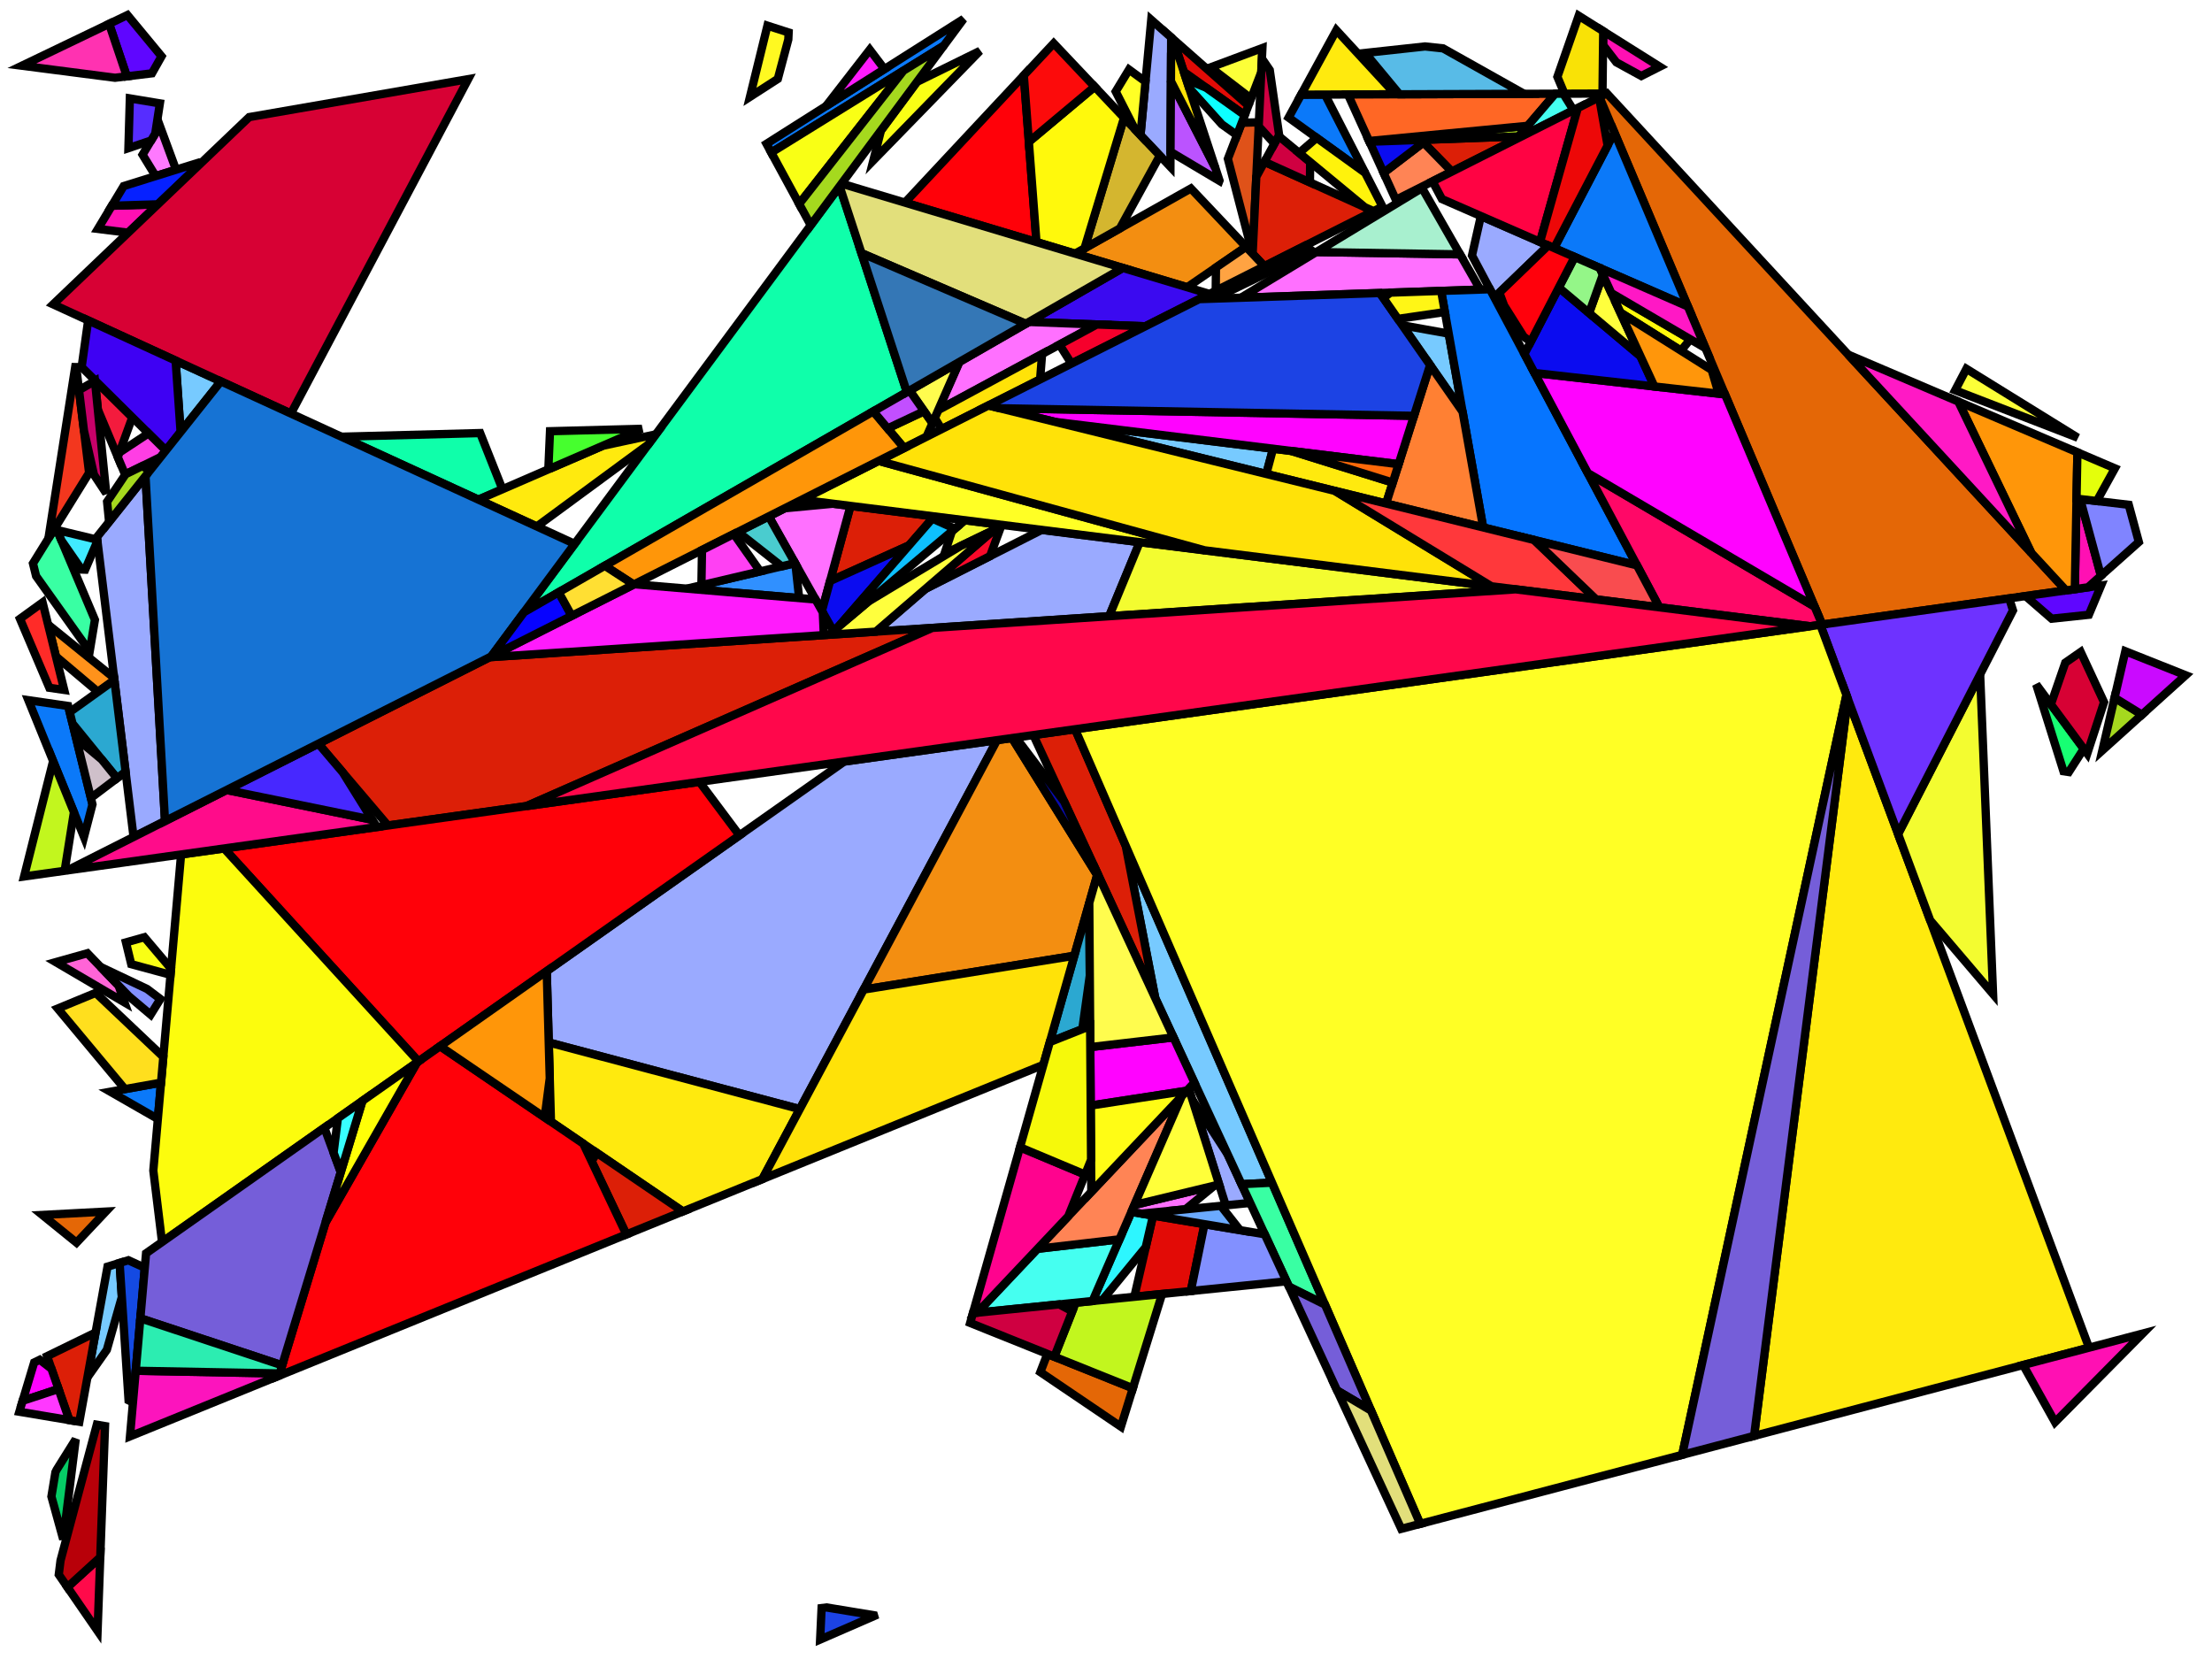 <?xml version="1.0" encoding="iso-8859-1" standalone="no"?>
<!DOCTYPE svg PUBLIC "-//W3C//DTD SVG 1.0//EN" "http://www.w3.org/TR/2001/REC-SVG-20010904/DTD/svg10.dtd">
<svg xmlns="http://www.w3.org/2000/svg" width="800" height="600">
<path style="fill:rgb(0, 0, 0);fill-opacity:0.0;fill-rule:evenodd;stroke:rgb(0, 0, 0);stroke-width:0.0;" d="M 0, 600 L 800, 600 L 800, 0 L 0, 0 z "/>
<path style="fill:rgb(228, 103, 6);fill-opacity:1.0;fill-rule:evenodd;stroke:rgb(0, 0, 0);stroke-width:3.0;" d="M 27.675, 449.425 L 15.296, 439.398 L 38.261, 438.19 z "/>
<path style="fill:rgb(228, 103, 6);fill-opacity:1.0;fill-rule:evenodd;stroke:rgb(0, 0, 0);stroke-width:3.0;" d="M 409.711, 502.078 L 405.4, 515.981 L 376.25, 496.241 L 378.791, 489.667 z "/>
<path style="fill:rgb(228, 103, 6);fill-opacity:1.0;fill-rule:evenodd;stroke:rgb(0, 0, 0);stroke-width:3.0;" d="M 747.194, 213.524 L 659.023, 225.877 L 578.464, 35.117 L 581.137, 33.767 z "/>
<path style="fill:rgb(255, 10, 74);fill-opacity:1.0;fill-rule:evenodd;stroke:rgb(0, 0, 0);stroke-width:3.0;" d="M 35.294, 589.846 L 24.389, 574.018 L 36.262, 563.201 z "/>
<path style="fill:rgb(223, 82, 25);fill-opacity:1.0;fill-rule:evenodd;stroke:rgb(0, 0, 0);stroke-width:3.0;" d="M 453.034, 91.791 L 452.991, 91.746 L 444.08, 57.438 L 449.104, 44.398 L 455.294, 44.222 z "/>
<path style="fill:rgb(154, 170, 255);fill-opacity:1.0;fill-rule:evenodd;stroke:rgb(0, 0, 0);stroke-width:3.0;" d="M 412.192, 196.087 L 401.139, 222.862 L 316.756, 228.444 L 334.73, 212.95 L 376.751, 191.642 z "/>
<path style="fill:rgb(154, 170, 255);fill-opacity:1.0;fill-rule:evenodd;stroke:rgb(0, 0, 0);stroke-width:3.0;" d="M 444.017, 417.505 L 452.148, 435.05 L 443.303, 435.924 L 431.252, 397.757 z "/>
<path style="fill:rgb(154, 170, 255);fill-opacity:1.0;fill-rule:evenodd;stroke:rgb(0, 0, 0);stroke-width:3.0;" d="M 289.25, 401.131 L 198.458, 377.024 L 197.731, 351.213 L 305.33, 275.429 L 360.591, 267.687 z "/>
<path style="fill:rgb(154, 170, 255);fill-opacity:1.0;fill-rule:evenodd;stroke:rgb(0, 0, 0);stroke-width:3.0;" d="M 559.934, 88.781 L 540.453, 107.595 L 532.368, 92.41 L 535.577, 78.139 z "/>
<path style="fill:rgb(154, 170, 255);fill-opacity:1.0;fill-rule:evenodd;stroke:rgb(0, 0, 0);stroke-width:3.0;" d="M 59.68, 296.957 L 48.302, 302.7 L 35.065, 194.253 L 52.62, 172.178 z "/>
<path style="fill:rgb(154, 170, 255);fill-opacity:1.0;fill-rule:evenodd;stroke:rgb(0, 0, 0);stroke-width:3.0;" d="M 423.568, 13.529 L 423.3, 60.339 L 412.477, 48.89 L 416.362, 7.171 z "/>
<path style="fill:rgb(255, 121, 255);fill-opacity:1.0;fill-rule:evenodd;stroke:rgb(0, 0, 0);stroke-width:3.0;" d="M 63.661, 61.385 L 56.295, 63.686 L 51.559, 55.95 L 57.825, 45.54 z "/>
<path style="fill:rgb(11, 121, 249);fill-opacity:1.0;fill-rule:evenodd;stroke:rgb(0, 0, 0);stroke-width:3.0;" d="M 610.447, 110.852 L 562.063, 89.712 L 583.876, 47.931 z "/>
<path style="fill:rgb(11, 121, 249);fill-opacity:1.0;fill-rule:evenodd;stroke:rgb(0, 0, 0);stroke-width:3.0;" d="M 57.09, 404.69 L 39.907, 394.836 L 58.244, 391.556 z "/>
<path style="fill:rgb(11, 121, 249);fill-opacity:1.0;fill-rule:evenodd;stroke:rgb(0, 0, 0);stroke-width:3.0;" d="M 24.654, 255.325 L 33.44, 290.906 L 30.376, 302.705 L 10.257, 253.235 z "/>
<path style="fill:rgb(11, 121, 249);fill-opacity:1.0;fill-rule:evenodd;stroke:rgb(0, 0, 0);stroke-width:3.0;" d="M 493.734, 62.518 L 466.043, 42.528 L 470.574, 34.233 L 479.203, 34.201 z "/>
<path style="fill:rgb(11, 121, 249);fill-opacity:1.0;fill-rule:evenodd;stroke:rgb(0, 0, 0);stroke-width:3.0;" d="M 341.314, 16.541 L 278.937, 55.173 L 277.217, 52.008 L 348.5, 6.843 z "/>
<path style="fill:rgb(119, 202, 255);fill-opacity:1.0;fill-rule:evenodd;stroke:rgb(0, 0, 0);stroke-width:3.0;" d="M 44.063, 469.081 L 38.641, 488.18 L 31.616, 498.144 L 38.889, 458.099 L 43.259, 456.758 z "/>
<path style="fill:rgb(119, 202, 255);fill-opacity:1.0;fill-rule:evenodd;stroke:rgb(0, 0, 0);stroke-width:3.0;" d="M 523.946, 120.661 L 528.964, 148.907 L 507.194, 117.651 z "/>
<path style="fill:rgb(119, 202, 255);fill-opacity:1.0;fill-rule:evenodd;stroke:rgb(0, 0, 0);stroke-width:3.0;" d="M 460.045, 427.732 L 449.009, 428.276 L 417.817, 360.975 L 407.128, 305.877 z "/>
<path style="fill:rgb(119, 202, 255);fill-opacity:1.0;fill-rule:evenodd;stroke:rgb(0, 0, 0);stroke-width:3.0;" d="M 460.419, 162.288 L 457.972, 171.42 L 381.504, 152.566 z "/>
<path style="fill:rgb(119, 202, 255);fill-opacity:1.0;fill-rule:evenodd;stroke:rgb(0, 0, 0);stroke-width:3.0;" d="M 79.861, 137.922 L 65.314, 156.215 L 63.517, 130.416 z "/>
<path style="fill:rgb(95, 6, 255);fill-opacity:1.0;fill-rule:evenodd;stroke:rgb(0, 0, 0);stroke-width:3.0;" d="M 58.426, 20.364 L 54.955, 26.517 L 45.861, 27.61 L 39.467, 8.621 L 46.09, 5.441 z "/>
<path style="fill:rgb(95, 6, 255);fill-opacity:1.0;fill-rule:evenodd;stroke:rgb(0, 0, 0);stroke-width:3.0;" d="M 755.463, 222.338 L 742.011, 223.759 L 732.566, 215.573 L 759.894, 211.745 z "/>
<path style="fill:rgb(255, 146, 27);fill-opacity:1.0;fill-rule:evenodd;stroke:rgb(0, 0, 0);stroke-width:3.0;" d="M 41.285, 245.212 L 41.375, 245.954 L 35.423, 250.222 L 20.225, 237.391 L 17.383, 225.881 z "/>
<path style="fill:rgb(15, 255, 170);fill-opacity:1.0;fill-rule:evenodd;stroke:rgb(0, 0, 0);stroke-width:3.0;" d="M 327.983, 141.81 L 189.521, 221.414 L 303.655, 67.369 z "/>
<path style="fill:rgb(15, 255, 170);fill-opacity:1.0;fill-rule:evenodd;stroke:rgb(0, 0, 0);stroke-width:3.0;" d="M 181.719, 176.937 L 173.021, 180.706 L 123.453, 157.942 L 173.655, 156.622 z "/>
<path style="fill:rgb(226, 11, 6);fill-opacity:1.0;fill-rule:evenodd;stroke:rgb(0, 0, 0);stroke-width:3.0;" d="M 435.622, 442.744 L 430.68, 466.918 L 410.244, 468.991 L 417.017, 439.617 z "/>
<path style="fill:rgb(226, 11, 6);fill-opacity:1.0;fill-rule:evenodd;stroke:rgb(0, 0, 0);stroke-width:3.0;" d="M 451.501, 38.176 L 450.159, 41.66 L 428.132, 25.963 L 424.243, 14.125 z "/>
<path style="fill:rgb(23, 255, 115);fill-opacity:1.0;fill-rule:evenodd;stroke:rgb(0, 0, 0);stroke-width:3.0;" d="M 753.613, 270.818 L 748.213, 279.217 L 746.286, 278.931 L 736.433, 247.549 z "/>
<path style="fill:rgb(255, 234, 14);fill-opacity:1.0;fill-rule:evenodd;stroke:rgb(0, 0, 0);stroke-width:3.0;" d="M 504.68, 34.108 L 470.574, 34.233 L 483.307, 10.922 z "/>
<path style="fill:rgb(255, 234, 14);fill-opacity:1.0;fill-rule:evenodd;stroke:rgb(0, 0, 0);stroke-width:3.0;" d="M 289.25, 401.131 L 275.719, 426.44 L 246.969, 438.136 L 199.264, 405.665 L 198.458, 377.024 z "/>
<path style="fill:rgb(255, 234, 14);fill-opacity:1.0;fill-rule:evenodd;stroke:rgb(0, 0, 0);stroke-width:3.0;" d="M 337.241, 153.022 L 335.069, 157.963 L 326.979, 162.046 L 321.026, 154.937 L 334.222, 148.721 z "/>
<path style="fill:rgb(255, 234, 14);fill-opacity:1.0;fill-rule:evenodd;stroke:rgb(0, 0, 0);stroke-width:3.0;" d="M 467.031, 163.103 L 503.716, 174.528 L 501.309, 182.106 L 457.972, 171.42 L 460.419, 162.288 z "/>
<path style="fill:rgb(255, 234, 14);fill-opacity:1.0;fill-rule:evenodd;stroke:rgb(0, 0, 0);stroke-width:3.0;" d="M 755.525, 487.403 L 634.384, 519.315 L 668.267, 252.658 z "/>
<path style="fill:rgb(255, 234, 14);fill-opacity:1.0;fill-rule:evenodd;stroke:rgb(0, 0, 0);stroke-width:3.0;" d="M 234.461, 160.76 L 194.144, 190.407 L 173.021, 180.706 L 217.971, 161.225 L 237.18, 157.09 z "/>
<path style="fill:rgb(57, 255, 163);fill-opacity:1.0;fill-rule:evenodd;stroke:rgb(0, 0, 0);stroke-width:3.0;" d="M 479.196, 471.833 L 466.194, 465.355 L 449.009, 428.276 L 460.045, 427.732 z "/>
<path style="fill:rgb(57, 255, 163);fill-opacity:1.0;fill-rule:evenodd;stroke:rgb(0, 0, 0);stroke-width:3.0;" d="M 34.328, 224.175 L 32.44, 235.569 L 13.05, 208.337 L 11.921, 203.766 L 20.134, 190.518 z "/>
<path style="fill:rgb(255, 50, 177);fill-opacity:1.0;fill-rule:evenodd;stroke:rgb(0, 0, 0);stroke-width:3.0;" d="M 45.861, 27.61 L 41.602, 28.121 L 7.917, 23.768 L 39.467, 8.621 z "/>
<path style="fill:rgb(243, 142, 17);fill-opacity:1.0;fill-rule:evenodd;stroke:rgb(0, 0, 0);stroke-width:3.0;" d="M 396.81, 316.475 L 388.531, 345.664 L 312.369, 357.887 L 360.591, 267.687 L 366.027, 266.926 z "/>
<path style="fill:rgb(243, 142, 17);fill-opacity:1.0;fill-rule:evenodd;stroke:rgb(0, 0, 0);stroke-width:3.0;" d="M 450.657, 89.277 L 429.363, 103.889 L 388.819, 91.732 L 430.696, 68.162 z "/>
<path style="fill:rgb(45, 246, 255);fill-opacity:1.0;fill-rule:evenodd;stroke:rgb(0, 0, 0);stroke-width:3.0;" d="M 417.017, 439.617 L 414.384, 451.034 L 398.707, 470.161 L 395.143, 470.523 L 409.174, 438.299 z "/>
<path style="fill:rgb(220, 31, 7);fill-opacity:1.0;fill-rule:evenodd;stroke:rgb(0, 0, 0);stroke-width:3.0;" d="M 496.753, 76.358 L 457.279, 96.281 L 453.034, 91.791 L 454.358, 63.92 L 457.305, 58.525 z "/>
<path style="fill:rgb(220, 31, 7);fill-opacity:1.0;fill-rule:evenodd;stroke:rgb(0, 0, 0);stroke-width:3.0;" d="M 407.128, 305.877 L 417.817, 360.975 L 373.728, 265.847 L 388.826, 263.732 z "/>
<path style="fill:rgb(220, 31, 7);fill-opacity:1.0;fill-rule:evenodd;stroke:rgb(0, 0, 0);stroke-width:3.0;" d="M 337.859, 186.765 L 328.755, 197.247 L 300.201, 210.134 L 307.595, 182.97 z "/>
<path style="fill:rgb(220, 31, 7);fill-opacity:1.0;fill-rule:evenodd;stroke:rgb(0, 0, 0);stroke-width:3.0;" d="M 28.698, 514.211 L 25.07, 513.602 L 17.029, 490.483 L 34.56, 481.936 z "/>
<path style="fill:rgb(220, 31, 7);fill-opacity:1.0;fill-rule:evenodd;stroke:rgb(0, 0, 0);stroke-width:3.0;" d="M 190.462, 291.523 L 140.294, 298.551 L 115.142, 268.964 L 177.125, 237.68 L 337.164, 227.094 z "/>
<path style="fill:rgb(220, 31, 7);fill-opacity:1.0;fill-rule:evenodd;stroke:rgb(0, 0, 0);stroke-width:3.0;" d="M 548.483, 50.249 L 525.073, 62.064 L 513.891, 50.599 L 549.272, 49.326 z "/>
<path style="fill:rgb(220, 31, 7);fill-opacity:1.0;fill-rule:evenodd;stroke:rgb(0, 0, 0);stroke-width:3.0;" d="M 246.969, 438.136 L 226.536, 446.449 L 213.975, 419.996 L 215.832, 416.942 z "/>
<path style="fill:rgb(212, 182, 47);fill-opacity:1.0;fill-rule:evenodd;stroke:rgb(0, 0, 0);stroke-width:3.0;" d="M 419.474, 56.292 L 405.024, 82.611 L 392.224, 89.816 L 406.522, 42.591 z "/>
<path style="fill:rgb(243, 252, 48);fill-opacity:1.0;fill-rule:evenodd;stroke:rgb(0, 0, 0);stroke-width:3.0;" d="M 361.646, 189.748 L 359.359, 191.72 L 341.57, 200.29 L 344.289, 192.121 L 348.996, 188.162 z "/>
<path style="fill:rgb(243, 252, 48);fill-opacity:1.0;fill-rule:evenodd;stroke:rgb(0, 0, 0);stroke-width:3.0;" d="M 720.829, 359.547 L 698.075, 332.848 L 686.472, 301.633 L 716.144, 243.889 z "/>
<path style="fill:rgb(243, 252, 48);fill-opacity:1.0;fill-rule:evenodd;stroke:rgb(0, 0, 0);stroke-width:3.0;" d="M 548.153, 213.137 L 401.139, 222.862 L 412.192, 196.087 z "/>
<path style="fill:rgb(70, 255, 46);fill-opacity:1.0;fill-rule:evenodd;stroke:rgb(0, 0, 0);stroke-width:3.0;" d="M 199.195, 169.363 L 198.336, 169.194 L 198.919, 155.958 L 232.139, 155.085 z "/>
<path style="fill:rgb(59, 10, 240);fill-opacity:1.0;fill-rule:evenodd;stroke:rgb(0, 0, 0);stroke-width:3.0;" d="M 437.42, 106.304 L 414.231, 118.008 L 372.11, 116.441 L 406.084, 96.909 z "/>
<path style="fill:rgb(249, 9, 42);fill-opacity:1.0;fill-rule:evenodd;stroke:rgb(0, 0, 0);stroke-width:3.0;" d="M 362.251, 189.824 L 358.075, 201.113 L 334.73, 212.95 L 361.646, 189.748 z "/>
<path style="fill:rgb(255, 1, 9);fill-opacity:1.0;fill-rule:evenodd;stroke:rgb(0, 0, 0);stroke-width:3.0;" d="M 267.436, 302.119 L 151.346, 383.882 L 81.045, 306.852 L 252.969, 282.765 z "/>
<path style="fill:rgb(255, 1, 9);fill-opacity:1.0;fill-rule:evenodd;stroke:rgb(0, 0, 0);stroke-width:3.0;" d="M 210.945, 413.616 L 226.536, 446.449 L 100.893, 497.562 L 117.723, 442.138 L 150.805, 384.264 L 159.168, 378.373 z "/>
<path style="fill:rgb(255, 1, 9);fill-opacity:1.0;fill-rule:evenodd;stroke:rgb(0, 0, 0);stroke-width:3.0;" d="M 374.853, 87.545 L 327.267, 73.278 L 370.275, 27.245 z "/>
<path style="fill:rgb(184, 0, 9);fill-opacity:1.0;fill-rule:evenodd;stroke:rgb(0, 0, 0);stroke-width:3.0;" d="M 37.986, 515.768 L 36.262, 563.201 L 24.389, 574.018 L 21.256, 569.471 L 21.893, 564.384 L 35.01, 515.269 z "/>
<path style="fill:rgb(255, 112, 255);fill-opacity:1.0;fill-rule:evenodd;stroke:rgb(0, 0, 0);stroke-width:3.0;" d="M 396.668, 117.355 L 339.311, 148.315 L 346.972, 130.893 L 372.11, 116.441 z "/>
<path style="fill:rgb(255, 112, 255);fill-opacity:1.0;fill-rule:evenodd;stroke:rgb(0, 0, 0);stroke-width:3.0;" d="M 428.749, 437.361 L 412.903, 438.926 L 409.174, 438.299 L 410.266, 435.793 L 439.19, 428.806 z "/>
<path style="fill:rgb(255, 112, 255);fill-opacity:1.0;fill-rule:evenodd;stroke:rgb(0, 0, 0);stroke-width:3.0;" d="M 528.056, 91.994 L 535.353, 104.73 L 448.795, 107.673 L 476.067, 91.162 z "/>
<path style="fill:rgb(255, 112, 255);fill-opacity:1.0;fill-rule:evenodd;stroke:rgb(0, 0, 0);stroke-width:3.0;" d="M 307.595, 182.97 L 297.265, 220.918 L 278.032, 186.75 L 283.841, 183.819 L 301.272, 182.177 z "/>
<path style="fill:rgb(110, 50, 255);fill-opacity:1.0;fill-rule:evenodd;stroke:rgb(0, 0, 0);stroke-width:3.0;" d="M 728.024, 220.769 L 686.472, 301.633 L 658.347, 225.972 L 726.653, 216.402 z "/>
<path style="fill:rgb(255, 100, 215);fill-opacity:1.0;fill-rule:evenodd;stroke:rgb(0, 0, 0);stroke-width:3.0;" d="M 42.884, 356.447 L 45.023, 362.532 L 20.185, 347.968 L 31.61, 344.752 z "/>
<path style="fill:rgb(194, 246, 30);fill-opacity:1.0;fill-rule:evenodd;stroke:rgb(0, 0, 0);stroke-width:3.0;" d="M 26.737, 293.757 L 23.378, 314.931 L 8.715, 316.985 L 19.213, 275.257 z "/>
<path style="fill:rgb(194, 246, 30);fill-opacity:1.0;fill-rule:evenodd;stroke:rgb(0, 0, 0);stroke-width:3.0;" d="M 409.711, 502.078 L 381.314, 490.679 L 389.039, 471.142 L 420.287, 467.972 z "/>
<path style="fill:rgb(194, 246, 30);fill-opacity:1.0;fill-rule:evenodd;stroke:rgb(0, 0, 0);stroke-width:3.0;" d="M 474.639, 90.768 L 439.151, 108.001 L 433.691, 108.186 L 471.898, 88.903 z "/>
<path style="fill:rgb(194, 246, 30);fill-opacity:1.0;fill-rule:evenodd;stroke:rgb(0, 0, 0);stroke-width:3.0;" d="M 549.272, 49.326 L 495.278, 51.268 L 495.153, 50.994 L 552.548, 45.494 z "/>
<path style="fill:rgb(255, 103, 37);fill-opacity:1.0;fill-rule:evenodd;stroke:rgb(0, 0, 0);stroke-width:3.0;" d="M 552.548, 45.494 L 495.153, 50.994 L 487.504, 34.171 L 562.464, 33.895 z "/>
<path style="fill:rgb(130, 144, 255);fill-opacity:1.0;fill-rule:evenodd;stroke:rgb(0, 0, 0);stroke-width:3.0;" d="M 53.193, 357.674 L 58, 361.298 L 54.477, 366.961 L 46.596, 360.297 L 36.381, 349.701 z "/>
<path style="fill:rgb(130, 144, 255);fill-opacity:1.0;fill-rule:evenodd;stroke:rgb(0, 0, 0);stroke-width:3.0;" d="M 457.412, 446.407 L 465.29, 463.406 L 430.68, 466.918 L 435.622, 442.744 z "/>
<path style="fill:rgb(43, 168, 209);fill-opacity:1.0;fill-rule:evenodd;stroke:rgb(0, 0, 0);stroke-width:3.0;" d="M 394.139, 352.848 L 391.437, 372.196 L 379.682, 376.865 L 393.956, 326.537 z "/>
<path style="fill:rgb(43, 168, 209);fill-opacity:1.0;fill-rule:evenodd;stroke:rgb(0, 0, 0);stroke-width:3.0;" d="M 45.421, 279.098 L 42.297, 281.461 L 26.223, 261.68 L 25.204, 257.552 L 41.375, 245.954 z "/>
<path style="fill:rgb(86, 45, 255);fill-opacity:1.0;fill-rule:evenodd;stroke:rgb(0, 0, 0);stroke-width:3.0;" d="M 57.821, 37.389 L 56.144, 48.333 L 54.656, 50.806 L 46.446, 53.577 L 46.964, 35.594 z "/>
<path style="fill:rgb(252, 252, 13);fill-opacity:1.0;fill-rule:evenodd;stroke:rgb(0, 0, 0);stroke-width:3.0;" d="M 151.346, 383.882 L 58.602, 449.203 L 55.451, 423.361 L 65.49, 309.031 L 81.045, 306.852 z "/>
<path style="fill:rgb(6, 117, 255);fill-opacity:1.0;fill-rule:evenodd;stroke:rgb(0, 0, 0);stroke-width:3.0;" d="M 592.037, 204.475 L 536.4, 190.758 L 521.201, 105.211 L 538.864, 104.61 z "/>
<path style="fill:rgb(255, 16, 179);fill-opacity:1.0;fill-rule:evenodd;stroke:rgb(0, 0, 0);stroke-width:3.0;" d="M 743.231, 514.35 L 731.703, 493.679 L 774.931, 482.292 z "/>
<path style="fill:rgb(255, 16, 179);fill-opacity:1.0;fill-rule:evenodd;stroke:rgb(0, 0, 0);stroke-width:3.0;" d="M 600.261, 24.115 L 593.59, 27.483 L 584.578, 22.536 L 579.768, 16.287 L 579.827, 11.274 z "/>
<path style="fill:rgb(255, 16, 179);fill-opacity:1.0;fill-rule:evenodd;stroke:rgb(0, 0, 0);stroke-width:3.0;" d="M 752.328, 180.495 L 759.834, 208.234 L 755.145, 212.41 L 750.382, 213.077 L 751.003, 180.339 z "/>
<path style="fill:rgb(255, 16, 179);fill-opacity:1.0;fill-rule:evenodd;stroke:rgb(0, 0, 0);stroke-width:3.0;" d="M 46.349, 84.156 L 35.403, 82.795 L 40.451, 74.408 L 57.093, 73.895 z "/>
<path style="fill:rgb(6, 33, 255);fill-opacity:1.0;fill-rule:evenodd;stroke:rgb(0, 0, 0);stroke-width:3.0;" d="M 72.056, 59.227 L 72.123, 59.543 L 57.093, 73.895 L 40.451, 74.408 L 44.729, 67.299 L 71.689, 58.877 z "/>
<path style="fill:rgb(215, 1, 52);fill-opacity:1.0;fill-rule:evenodd;stroke:rgb(0, 0, 0);stroke-width:3.0;" d="M 105.224, 149.57 L 19.213, 110.069 L 90.128, 42.349 L 169.324, 28.625 z "/>
<path style="fill:rgb(215, 1, 52);fill-opacity:1.0;fill-rule:evenodd;stroke:rgb(0, 0, 0);stroke-width:3.0;" d="M 760.96, 253.955 L 754.883, 272.538 L 741.735, 254.73 L 746.939, 239.672 L 752.513, 235.792 z "/>
<path style="fill:rgb(69, 255, 240);fill-opacity:1.0;fill-rule:evenodd;stroke:rgb(0, 0, 0);stroke-width:3.0;" d="M 569.078, 39.854 L 548.483, 50.249 L 562.464, 33.895 L 565.38, 33.884 z "/>
<path style="fill:rgb(69, 255, 240);fill-opacity:1.0;fill-rule:evenodd;stroke:rgb(0, 0, 0);stroke-width:3.0;" d="M 395.143, 470.523 L 353.383, 474.76 L 375.225, 451.649 L 404.855, 448.219 z "/>
<path style="fill:rgb(255, 132, 85);fill-opacity:1.0;fill-rule:evenodd;stroke:rgb(0, 0, 0);stroke-width:3.0;" d="M 525.073, 62.064 L 504.832, 72.28 L 500.389, 62.51 L 514.797, 51.528 z "/>
<path style="fill:rgb(255, 132, 85);fill-opacity:1.0;fill-rule:evenodd;stroke:rgb(0, 0, 0);stroke-width:3.0;" d="M 404.855, 448.219 L 375.225, 451.649 L 427.4, 396.443 z "/>
<path style="fill:rgb(255, 128, 51);fill-opacity:1.0;fill-rule:evenodd;stroke:rgb(0, 0, 0);stroke-width:3.0;" d="M 528.964, 148.907 L 536.4, 190.758 L 501.309, 182.106 L 517.212, 132.034 z "/>
<path style="fill:rgb(255, 223, 30);fill-opacity:1.0;fill-rule:evenodd;stroke:rgb(0, 0, 0);stroke-width:3.0;" d="M 59.061, 382.245 L 58.244, 391.556 L 45.188, 393.892 L 20.881, 364.748 L 34.612, 359.08 z "/>
<path style="fill:rgb(6, 204, 102);fill-opacity:1.0;fill-rule:evenodd;stroke:rgb(0, 0, 0);stroke-width:3.0;" d="M 22.855, 556.707 L 18.597, 541.237 L 20.042, 532.457 L 20.496, 531.544 L 27.391, 520.515 z "/>
<path style="fill:rgb(252, 255, 56);fill-opacity:1.0;fill-rule:evenodd;stroke:rgb(0, 0, 0);stroke-width:3.0;" d="M 751.448, 158.303 L 707.1, 141.159 L 711.175, 133.39 z "/>
<path style="fill:rgb(252, 255, 56);fill-opacity:1.0;fill-rule:evenodd;stroke:rgb(0, 0, 0);stroke-width:3.0;" d="M 456.154, 26.099 L 452.48, 35.636 L 437.781, 24.375 L 456.569, 17.366 z "/>
<path style="fill:rgb(255, 43, 40);fill-opacity:1.0;fill-rule:evenodd;stroke:rgb(0, 0, 0);stroke-width:3.0;" d="M 23.221, 249.524 L 17.84, 248.743 L 7.223, 223.8 L 15.406, 217.875 z "/>
<path style="fill:rgb(255, 8, 103);fill-opacity:1.0;fill-rule:evenodd;stroke:rgb(0, 0, 0);stroke-width:3.0;" d="M 656.279, 219.378 L 659.023, 225.877 L 654.638, 226.491 L 600.119, 219.654 L 574.263, 171.094 z "/>
<path style="fill:rgb(255, 3, 255);fill-opacity:1.0;fill-rule:evenodd;stroke:rgb(0, 0, 0);stroke-width:3.0;" d="M 432, 391.577 L 429.25, 394.486 L 394.466, 399.84 L 394.319, 378.692 L 424.406, 375.192 z "/>
<path style="fill:rgb(255, 3, 255);fill-opacity:1.0;fill-rule:evenodd;stroke:rgb(0, 0, 0);stroke-width:3.0;" d="M 18.616, 495.045 L 21.157, 502.351 L 8.186, 506.628 L 12.355, 492.762 L 14.398, 491.766 z "/>
<path style="fill:rgb(255, 3, 255);fill-opacity:1.0;fill-rule:evenodd;stroke:rgb(0, 0, 0);stroke-width:3.0;" d="M 511.382, 150.391 L 505.827, 167.882 L 381.504, 152.566 L 361.546, 147.646 z "/>
<path style="fill:rgb(255, 3, 255);fill-opacity:1.0;fill-rule:evenodd;stroke:rgb(0, 0, 0);stroke-width:3.0;" d="M 623.876, 142.65 L 656.279, 219.378 L 574.263, 171.094 L 554.982, 134.883 z "/>
<path style="fill:rgb(255, 255, 37);fill-opacity:1.0;fill-rule:evenodd;stroke:rgb(0, 0, 0);stroke-width:3.0;" d="M 414.281, 29.518 L 412.477, 48.89 L 410.493, 46.792 L 403.51, 33.098 L 408.32, 25.167 z "/>
<path style="fill:rgb(255, 255, 37);fill-opacity:1.0;fill-rule:evenodd;stroke:rgb(0, 0, 0);stroke-width:3.0;" d="M 667.788, 251.37 L 608.392, 526.161 L 513.629, 551.124 L 388.826, 263.732 L 658.347, 225.972 z "/>
<path style="fill:rgb(255, 255, 37);fill-opacity:1.0;fill-rule:evenodd;stroke:rgb(0, 0, 0);stroke-width:3.0;" d="M 435.693, 199.034 L 289.916, 180.753 L 317.772, 166.693 z "/>
<path style="fill:rgb(243, 27, 61);fill-opacity:1.0;fill-rule:evenodd;stroke:rgb(0, 0, 0);stroke-width:3.0;" d="M 47.854, 150.93 L 42.598, 165.321 L 35.381, 148.107 L 34.319, 137.515 z "/>
<path style="fill:rgb(255, 249, 12);fill-opacity:1.0;fill-rule:evenodd;stroke:rgb(0, 0, 0);stroke-width:3.0;" d="M 611.325, 122.714 L 607.941, 126.819 L 586.003, 113.026 L 582.754, 105.979 z "/>
<path style="fill:rgb(255, 249, 12);fill-opacity:1.0;fill-rule:evenodd;stroke:rgb(0, 0, 0);stroke-width:3.0;" d="M 406.522, 42.591 L 392.224, 89.816 L 388.819, 91.732 L 374.853, 87.545 L 372.1, 51.287 L 395.902, 31.356 z "/>
<path style="fill:rgb(252, 11, 11);fill-opacity:1.0;fill-rule:evenodd;stroke:rgb(0, 0, 0);stroke-width:3.0;" d="M 395.902, 31.356 L 372.1, 51.287 L 370.275, 27.245 L 381.081, 15.679 z "/>
<path style="fill:rgb(62, 1, 243);fill-opacity:1.0;fill-rule:evenodd;stroke:rgb(0, 0, 0);stroke-width:3.0;" d="M 63.517, 130.416 L 65.314, 156.215 L 59.969, 162.936 L 29.524, 132.764 L 31.883, 115.888 z "/>
<path style="fill:rgb(11, 12, 240);fill-opacity:1.0;fill-rule:evenodd;stroke:rgb(0, 0, 0);stroke-width:3.0;" d="M 303.156, 226.721 L 301.375, 228.219 L 297.265, 220.918 L 300.201, 210.134 L 328.755, 197.247 z "/>
<path style="fill:rgb(11, 12, 240);fill-opacity:1.0;fill-rule:evenodd;stroke:rgb(0, 0, 0);stroke-width:3.0;" d="M 514.797, 51.528 L 500.389, 62.51 L 495.278, 51.268 L 513.891, 50.599 z "/>
<path style="fill:rgb(11, 12, 240);fill-opacity:1.0;fill-rule:evenodd;stroke:rgb(0, 0, 0);stroke-width:3.0;" d="M 593.288, 128.823 L 598.336, 139.771 L 554.982, 134.883 L 551.329, 128.021 L 563.763, 103.997 z "/>
<path style="fill:rgb(255, 62, 228);fill-opacity:1.0;fill-rule:evenodd;stroke:rgb(0, 0, 0);stroke-width:3.0;" d="M 59.969, 162.936 L 58.101, 165.285 L 45.233, 171.606 L 42.598, 165.321 L 43.209, 163.647 L 53.698, 156.722 z "/>
<path style="fill:rgb(207, 192, 202);fill-opacity:1.0;fill-rule:evenodd;stroke:rgb(0, 0, 0);stroke-width:3.0;" d="M 36.781, 274.673 L 42.297, 281.461 L 32.869, 288.592 L 27.527, 266.959 z "/>
<path style="fill:rgb(187, 83, 255);fill-opacity:1.0;fill-rule:evenodd;stroke:rgb(0, 0, 0);stroke-width:3.0;" d="M 439.567, 60.77 L 441.053, 65.294 L 441.008, 65.411 L 423.331, 54.899 L 423.477, 29.346 z "/>
<path style="fill:rgb(48, 144, 255);fill-opacity:1.0;fill-rule:evenodd;stroke:rgb(0, 0, 0);stroke-width:3.0;" d="M 287.66, 203.855 L 289.018, 216.308 L 248.408, 212.895 L 287.559, 203.675 z "/>
<path style="fill:rgb(255, 226, 8);fill-opacity:1.0;fill-rule:evenodd;stroke:rgb(0, 0, 0);stroke-width:3.0;" d="M 439.567, 60.77 L 423.477, 29.346 L 423.53, 20.145 L 425.973, 19.392 z "/>
<path style="fill:rgb(255, 226, 8);fill-opacity:1.0;fill-rule:evenodd;stroke:rgb(0, 0, 0);stroke-width:3.0;" d="M 377.348, 385.096 L 275.719, 426.44 L 312.369, 357.887 L 388.531, 345.664 z "/>
<path style="fill:rgb(255, 226, 8);fill-opacity:1.0;fill-rule:evenodd;stroke:rgb(0, 0, 0);stroke-width:3.0;" d="M 376.165, 137.221 L 340.544, 155.2 L 338.062, 151.157 L 339.311, 148.315 L 376.893, 128.029 z "/>
<path style="fill:rgb(255, 226, 8);fill-opacity:1.0;fill-rule:evenodd;stroke:rgb(0, 0, 0);stroke-width:3.0;" d="M 482.775, 177.536 L 539.398, 212.039 L 435.693, 199.034 L 317.772, 166.693 L 357.491, 146.646 z "/>
<path style="fill:rgb(88, 187, 231);fill-opacity:1.0;fill-rule:evenodd;stroke:rgb(0, 0, 0);stroke-width:3.0;" d="M 521.912, 17.497 L 551.207, 33.936 L 506.153, 34.102 L 493.744, 19.147 L 515.392, 16.797 z "/>
<path style="fill:rgb(20, 74, 226);fill-opacity:1.0;fill-rule:evenodd;stroke:rgb(0, 0, 0);stroke-width:3.0;" d="M 52.366, 458.497 L 48.088, 507.224 L 46.502, 506.447 L 43.259, 456.758 L 46.422, 455.787 z "/>
<path style="fill:rgb(249, 255, 21);fill-opacity:1.0;fill-rule:evenodd;stroke:rgb(0, 0, 0);stroke-width:3.0;" d="M 315.868, 57.991 L 318.619, 47.173 L 331.63, 29.612 L 354.399, 18.415 z "/>
<path style="fill:rgb(249, 255, 21);fill-opacity:1.0;fill-rule:evenodd;stroke:rgb(0, 0, 0);stroke-width:3.0;" d="M 289.029, 73.757 L 278.937, 55.173 L 326.754, 25.559 z "/>
<path style="fill:rgb(249, 255, 21);fill-opacity:1.0;fill-rule:evenodd;stroke:rgb(0, 0, 0);stroke-width:3.0;" d="M 61.862, 350.342 L 61.668, 352.56 L 47.461, 348.7 L 45.551, 340.828 L 52.219, 338.952 z "/>
<path style="fill:rgb(255, 252, 78);fill-opacity:1.0;fill-rule:evenodd;stroke:rgb(0, 0, 0);stroke-width:3.0;" d="M 424.406, 375.192 L 394.319, 378.692 L 393.956, 326.537 L 396.955, 315.963 z "/>
<path style="fill:rgb(255, 252, 78);fill-opacity:1.0;fill-rule:evenodd;stroke:rgb(0, 0, 0);stroke-width:3.0;" d="M 337.241, 153.022 L 328.971, 141.242 L 346.972, 130.893 z "/>
<path style="fill:rgb(255, 255, 61);fill-opacity:1.0;fill-rule:evenodd;stroke:rgb(0, 0, 0);stroke-width:3.0;" d="M 593.288, 128.823 L 574.723, 113.212 L 579.69, 99.333 z "/>
<path style="fill:rgb(255, 255, 61);fill-opacity:1.0;fill-rule:evenodd;stroke:rgb(0, 0, 0);stroke-width:3.0;" d="M 316.756, 228.444 L 301.179, 229.474 L 300.394, 229.044 L 314.057, 217.552 L 347.329, 197.516 L 359.359, 191.72 z "/>
<path style="fill:rgb(255, 252, 21);fill-opacity:1.0;fill-rule:evenodd;stroke:rgb(0, 0, 0);stroke-width:3.0;" d="M 394.683, 431.06 L 394.466, 399.84 L 429.25, 394.486 z "/>
<path style="fill:rgb(74, 204, 207);fill-opacity:1.0;fill-rule:evenodd;stroke:rgb(0, 0, 0);stroke-width:3.0;" d="M 287.559, 203.675 L 282.698, 204.82 L 266.889, 192.375 L 278.032, 186.75 z "/>
<path style="fill:rgb(207, 0, 65);fill-opacity:1.0;fill-rule:evenodd;stroke:rgb(0, 0, 0);stroke-width:3.0;" d="M 473.836, 58.609 L 473.756, 65.962 L 457.305, 58.525 L 462.416, 49.168 z "/>
<path style="fill:rgb(207, 0, 65);fill-opacity:1.0;fill-rule:evenodd;stroke:rgb(0, 0, 0);stroke-width:3.0;" d="M 387.809, 474.253 L 381.314, 490.679 L 350.869, 478.458 L 351.874, 474.913 L 383.1, 471.745 z "/>
<path style="fill:rgb(207, 0, 65);fill-opacity:1.0;fill-rule:evenodd;stroke:rgb(0, 0, 0);stroke-width:3.0;" d="M 459.225, 25.339 L 462.609, 48.815 L 460.907, 51.93 L 455.222, 45.728 L 456.388, 21.179 z "/>
<path style="fill:rgb(255, 56, 59);fill-opacity:1.0;fill-rule:evenodd;stroke:rgb(0, 0, 0);stroke-width:3.0;" d="M 554.863, 195.31 L 577.247, 216.786 L 539.398, 212.039 L 482.775, 177.536 z "/>
<path style="fill:rgb(249, 76, 79);fill-opacity:1.0;fill-rule:evenodd;stroke:rgb(0, 0, 0);stroke-width:3.0;" d="M 592.037, 204.475 L 600.119, 219.654 L 577.247, 216.786 L 554.863, 195.31 z "/>
<path style="fill:rgb(117, 94, 217);fill-opacity:1.0;fill-rule:evenodd;stroke:rgb(0, 0, 0);stroke-width:3.0;" d="M 479.196, 471.833 L 495.831, 510.139 L 483.588, 502.887 L 466.194, 465.355 z "/>
<path style="fill:rgb(117, 94, 217);fill-opacity:1.0;fill-rule:evenodd;stroke:rgb(0, 0, 0);stroke-width:3.0;" d="M 668.267, 252.658 L 634.384, 519.315 L 608.392, 526.161 L 667.788, 251.37 z "/>
<path style="fill:rgb(117, 94, 217);fill-opacity:1.0;fill-rule:evenodd;stroke:rgb(0, 0, 0);stroke-width:3.0;" d="M 123.25, 423.94 L 102.038, 493.791 L 50.761, 476.779 L 52.825, 453.272 L 117.311, 407.854 z "/>
<path style="fill:rgb(64, 234, 255);fill-opacity:1.0;fill-rule:evenodd;stroke:rgb(0, 0, 0);stroke-width:3.0;" d="M 35.179, 195.188 L 35.238, 195.672 L 30.805, 206.021 L 29.499, 205.977 L 22.241, 195.514 L 20.63, 191.695 z "/>
<path style="fill:rgb(255, 255, 57);fill-opacity:1.0;fill-rule:evenodd;stroke:rgb(0, 0, 0);stroke-width:3.0;" d="M 440.924, 428.387 L 410.266, 435.793 L 427.4, 396.443 L 429.977, 393.718 z "/>
<path style="fill:rgb(255, 249, 33);fill-opacity:1.0;fill-rule:evenodd;stroke:rgb(0, 0, 0);stroke-width:3.0;" d="M 285.224, 11.75 L 285.106, 14.278 L 281.312, 28.53 L 271.23, 35.032 L 277.55, 9.282 z "/>
<path style="fill:rgb(255, 3, 67);fill-opacity:1.0;fill-rule:evenodd;stroke:rgb(0, 0, 0);stroke-width:3.0;" d="M 556.974, 87.488 L 521.493, 71.986 L 518.088, 65.59 L 570.634, 39.069 z "/>
<path style="fill:rgb(8, 11, 177);fill-opacity:1.0;fill-rule:evenodd;stroke:rgb(0, 0, 0);stroke-width:3.0;" d="M 384.879, 289.907 L 396.955, 315.963 L 396.81, 316.475 L 366.027, 266.926 L 367.412, 266.732 z "/>
<path style="fill:rgb(243, 55, 30);fill-opacity:1.0;fill-rule:evenodd;stroke:rgb(0, 0, 0);stroke-width:3.0;" d="M 32.227, 171.008 L 17.519, 194.736 L 27.401, 131.468 z "/>
<path style="fill:rgb(255, 150, 9);fill-opacity:1.0;fill-rule:evenodd;stroke:rgb(0, 0, 0);stroke-width:3.0;" d="M 751.321, 163.598 L 750.382, 213.077 L 747.194, 213.524 L 734.631, 199.925 L 708.245, 145.232 z "/>
<path style="fill:rgb(255, 150, 9);fill-opacity:1.0;fill-rule:evenodd;stroke:rgb(0, 0, 0);stroke-width:3.0;" d="M 198.823, 389.995 L 196.978, 404.109 L 159.168, 378.373 L 197.731, 351.213 z "/>
<path style="fill:rgb(255, 150, 9);fill-opacity:1.0;fill-rule:evenodd;stroke:rgb(0, 0, 0);stroke-width:3.0;" d="M 326.979, 162.046 L 229.182, 211.406 L 218.726, 204.624 L 315.867, 148.776 z "/>
<path style="fill:rgb(148, 246, 136);fill-opacity:1.0;fill-rule:evenodd;stroke:rgb(0, 0, 0);stroke-width:3.0;" d="M 578.581, 96.928 L 579.69, 99.333 L 574.723, 113.212 L 563.763, 103.997 L 569.48, 92.952 z "/>
<path style="fill:rgb(194, 79, 255);fill-opacity:1.0;fill-rule:evenodd;stroke:rgb(0, 0, 0);stroke-width:3.0;" d="M 334.222, 148.721 L 321.026, 154.937 L 315.867, 148.776 L 328.971, 141.242 z "/>
<path style="fill:rgb(237, 8, 8);fill-opacity:1.0;fill-rule:evenodd;stroke:rgb(0, 0, 0);stroke-width:3.0;" d="M 581.414, 52.647 L 562.063, 89.712 L 556.974, 87.488 L 570.634, 39.069 L 578.335, 35.182 z "/>
<path style="fill:rgb(255, 27, 252);fill-opacity:1.0;fill-rule:evenodd;stroke:rgb(0, 0, 0);stroke-width:3.0;" d="M 294.951, 216.806 L 297.575, 221.467 L 297.946, 229.688 L 177.125, 237.68 L 229.397, 211.297 z "/>
<path style="fill:rgb(255, 27, 252);fill-opacity:1.0;fill-rule:evenodd;stroke:rgb(0, 0, 0);stroke-width:3.0;" d="M 319.875, 24.98 L 298.734, 38.375 L 314.563, 17.975 z "/>
<path style="fill:rgb(199, 1, 105);fill-opacity:1.0;fill-rule:evenodd;stroke:rgb(0, 0, 0);stroke-width:3.0;" d="M 38.422, 178.414 L 33.989, 171.699 L 30.362, 155.728 L 28.575, 141.085 L 34.343, 137.762 z "/>
<path style="fill:rgb(255, 105, 9);fill-opacity:1.0;fill-rule:evenodd;stroke:rgb(0, 0, 0);stroke-width:3.0;" d="M 505.827, 167.882 L 503.716, 174.528 L 467.031, 163.103 z "/>
<path style="fill:rgb(255, 7, 75);fill-opacity:1.0;fill-rule:evenodd;stroke:rgb(0, 0, 0);stroke-width:3.0;" d="M 654.638, 226.491 L 190.462, 291.523 L 337.164, 227.094 L 548.153, 213.137 z "/>
<path style="fill:rgb(246, 0, 44);fill-opacity:1.0;fill-rule:evenodd;stroke:rgb(0, 0, 0);stroke-width:3.0;" d="M 414.231, 118.008 L 387.491, 131.504 L 383.173, 124.639 L 396.668, 117.355 z "/>
<path style="fill:rgb(255, 243, 12);fill-opacity:1.0;fill-rule:evenodd;stroke:rgb(0, 0, 0);stroke-width:3.0;" d="M 493.734, 62.518 L 499.996, 74.721 L 496.753, 76.358 L 493.562, 74.915 L 469.851, 55.314 L 476.185, 49.85 z "/>
<path style="fill:rgb(107, 170, 255);fill-opacity:1.0;fill-rule:evenodd;stroke:rgb(0, 0, 0);stroke-width:3.0;" d="M 448.463, 444.903 L 418.164, 439.81 L 422.889, 437.94 L 441.544, 436.097 z "/>
<path style="fill:rgb(255, 25, 197);fill-opacity:1.0;fill-rule:evenodd;stroke:rgb(0, 0, 0);stroke-width:3.0;" d="M 708.245, 145.232 L 734.631, 199.925 L 668.422, 128.253 z "/>
<path style="fill:rgb(128, 132, 255);fill-opacity:1.0;fill-rule:evenodd;stroke:rgb(0, 0, 0);stroke-width:3.0;" d="M 769.888, 182.565 L 773.54, 196.026 L 759.834, 208.234 L 752.328, 180.495 z "/>
<path style="fill:rgb(255, 255, 7);fill-opacity:1.0;fill-rule:evenodd;stroke:rgb(0, 0, 0);stroke-width:3.0;" d="M 117.723, 442.138 L 131.079, 398.157 L 150.805, 384.264 z "/>
<path style="fill:rgb(226, 223, 123);fill-opacity:1.0;fill-rule:evenodd;stroke:rgb(0, 0, 0);stroke-width:3.0;" d="M 406.084, 96.909 L 370.971, 117.096 L 311.556, 91.544 L 303.655, 67.369 L 304.365, 66.411 z "/>
<path style="fill:rgb(226, 223, 123);fill-opacity:1.0;fill-rule:evenodd;stroke:rgb(0, 0, 0);stroke-width:3.0;" d="M 495.831, 510.139 L 513.629, 551.124 L 506.781, 552.928 L 483.588, 502.887 z "/>
<path style="fill:rgb(255, 24, 197);fill-opacity:1.0;fill-rule:evenodd;stroke:rgb(0, 0, 0);stroke-width:3.0;" d="M 610.447, 110.852 L 616.815, 125.929 L 582.754, 105.979 L 578.581, 96.928 z "/>
<path style="fill:rgb(255, 150, 11);fill-opacity:1.0;fill-rule:evenodd;stroke:rgb(0, 0, 0);stroke-width:3.0;" d="M 619.058, 133.809 L 621.588, 142.392 L 598.336, 139.771 L 586.003, 113.026 z "/>
<path style="fill:rgb(255, 56, 255);fill-opacity:1.0;fill-rule:evenodd;stroke:rgb(0, 0, 0);stroke-width:3.0;" d="M 25.07, 513.602 L 7, 510.572 L 8.186, 506.628 L 21.157, 502.351 z "/>
<path style="fill:rgb(255, 1, 12);fill-opacity:1.0;fill-rule:evenodd;stroke:rgb(0, 0, 0);stroke-width:3.0;" d="M 569.48, 92.952 L 553.603, 123.626 L 551.059, 121.75 L 543.975, 110.48 L 542.268, 105.843 L 559.934, 88.781 z "/>
<path style="fill:rgb(255, 163, 66);fill-opacity:1.0;fill-rule:evenodd;stroke:rgb(0, 0, 0);stroke-width:3.0;" d="M 457.279, 96.281 L 439.682, 105.163 L 439.767, 96.75 L 450.657, 89.277 z "/>
<path style="fill:rgb(255, 12, 138);fill-opacity:1.0;fill-rule:evenodd;stroke:rgb(0, 0, 0);stroke-width:3.0;" d="M 134.624, 296.483 L 136.262, 299.116 L 24.333, 314.797 L 81.968, 285.708 z "/>
<path style="fill:rgb(71, 40, 255);fill-opacity:1.0;fill-rule:evenodd;stroke:rgb(0, 0, 0);stroke-width:3.0;" d="M 123.963, 279.34 L 134.624, 296.483 L 81.968, 285.708 L 115.142, 268.964 z "/>
<path style="fill:rgb(22, 115, 212);fill-opacity:1.0;fill-rule:evenodd;stroke:rgb(0, 0, 0);stroke-width:3.0;" d="M 207.836, 196.695 L 177.675, 237.403 L 59.68, 296.957 L 52.62, 172.178 L 79.861, 137.922 z "/>
<path style="fill:rgb(228, 255, 11);fill-opacity:1.0;fill-rule:evenodd;stroke:rgb(0, 0, 0);stroke-width:3.0;" d="M 764.885, 169.382 L 758.346, 181.204 L 751.003, 180.339 L 751.321, 163.598 z "/>
<path style="fill:rgb(28, 67, 228);fill-opacity:1.0;fill-rule:evenodd;stroke:rgb(0, 0, 0);stroke-width:3.0;" d="M 517.212, 132.034 L 511.382, 150.391 L 361.546, 147.646 L 357.491, 146.646 L 433.691, 108.186 L 499.054, 105.964 z "/>
<path style="fill:rgb(28, 67, 228);fill-opacity:1.0;fill-rule:evenodd;stroke:rgb(0, 0, 0);stroke-width:3.0;" d="M 316.078, 584.178 L 316.16, 584.456 L 296.611, 592.967 L 297.139, 581.582 L 298.919, 581.354 z "/>
<path style="fill:rgb(255, 3, 142);fill-opacity:1.0;fill-rule:evenodd;stroke:rgb(0, 0, 0);stroke-width:3.0;" d="M 392.445, 424.794 L 386.349, 439.879 L 353.383, 474.76 L 351.874, 474.913 L 368.887, 414.929 z "/>
<path style="fill:rgb(246, 249, 10);fill-opacity:1.0;fill-rule:evenodd;stroke:rgb(0, 0, 0);stroke-width:3.0;" d="M 394.603, 419.454 L 392.445, 424.794 L 368.887, 414.929 L 379.682, 376.865 L 394.266, 371.073 z "/>
<path style="fill:rgb(56, 255, 255);fill-opacity:1.0;fill-rule:evenodd;stroke:rgb(0, 0, 0);stroke-width:3.0;" d="M 123.25, 423.94 L 120.653, 416.906 L 122.198, 404.412 L 131.079, 398.157 z "/>
<path style="fill:rgb(249, 226, 6);fill-opacity:1.0;fill-rule:evenodd;stroke:rgb(0, 0, 0);stroke-width:3.0;" d="M 579.827, 11.274 L 579.561, 33.832 L 565.807, 33.883 L 563.255, 27.779 L 570.953, 5.698 z "/>
<path style="fill:rgb(52, 119, 182);fill-opacity:1.0;fill-rule:evenodd;stroke:rgb(0, 0, 0);stroke-width:3.0;" d="M 370.971, 117.096 L 327.983, 141.81 L 311.556, 91.544 z "/>
<path style="fill:rgb(165, 217, 30);fill-opacity:1.0;fill-rule:evenodd;stroke:rgb(0, 0, 0);stroke-width:3.0;" d="M 774.669, 258.467 L 760.351, 271.381 L 764.76, 252.35 z "/>
<path style="fill:rgb(165, 217, 30);fill-opacity:1.0;fill-rule:evenodd;stroke:rgb(0, 0, 0);stroke-width:3.0;" d="M 293.214, 81.462 L 289.029, 73.757 L 326.754, 25.559 L 341.314, 16.541 z "/>
<path style="fill:rgb(165, 217, 30);fill-opacity:1.0;fill-rule:evenodd;stroke:rgb(0, 0, 0);stroke-width:3.0;" d="M 53.701, 169.766 L 53.261, 171.372 L 39.457, 188.73 L 38.728, 181.466 L 45.419, 171.515 L 51.338, 168.607 z "/>
<path style="fill:rgb(255, 246, 22);fill-opacity:1.0;fill-rule:evenodd;stroke:rgb(0, 0, 0);stroke-width:3.0;" d="M 522.559, 112.854 L 505.578, 115.33 L 500.317, 107.778 L 502.861, 105.835 L 521.201, 105.211 z "/>
<path style="fill:rgb(202, 10, 255);fill-opacity:1.0;fill-rule:evenodd;stroke:rgb(0, 0, 0);stroke-width:3.0;" d="M 790.478, 244.208 L 774.669, 258.467 L 764.76, 252.35 L 768.656, 235.534 z "/>
<path style="fill:rgb(252, 20, 189);fill-opacity:1.0;fill-rule:evenodd;stroke:rgb(0, 0, 0);stroke-width:3.0;" d="M 101.146, 496.729 L 100.893, 497.562 L 47.011, 519.483 L 49.095, 495.751 z "/>
<path style="fill:rgb(44, 237, 177);fill-opacity:1.0;fill-rule:evenodd;stroke:rgb(0, 0, 0);stroke-width:3.0;" d="M 102.038, 493.791 L 101.146, 496.729 L 49.095, 495.751 L 50.761, 476.779 z "/>
<path style="fill:rgb(13, 255, 255);fill-opacity:1.0;fill-rule:evenodd;stroke:rgb(0, 0, 0);stroke-width:3.0;" d="M 436.229, 31.733 L 450.159, 41.66 L 447.377, 48.882 L 441.886, 44.966 L 430.048, 31.794 L 429.041, 28.73 z "/>
<path style="fill:rgb(14, 192, 255);fill-opacity:1.0;fill-rule:evenodd;stroke:rgb(0, 0, 0);stroke-width:3.0;" d="M 345.369, 191.213 L 303.156, 226.721 L 337.184, 187.542 z "/>
<path style="fill:rgb(7, 3, 255);fill-opacity:1.0;fill-rule:evenodd;stroke:rgb(0, 0, 0);stroke-width:3.0;" d="M 206.759, 222.723 L 177.675, 237.403 L 189.521, 221.414 L 202.065, 214.203 z "/>
<path style="fill:rgb(255, 223, 51);fill-opacity:1.0;fill-rule:evenodd;stroke:rgb(0, 0, 0);stroke-width:3.0;" d="M 229.182, 211.406 L 206.759, 222.723 L 202.065, 214.203 L 218.726, 204.624 z "/>
<path style="fill:rgb(168, 240, 207);fill-opacity:1.0;fill-rule:evenodd;stroke:rgb(0, 0, 0);stroke-width:3.0;" d="M 528.056, 91.994 L 476.067, 91.162 L 514.312, 68.007 z "/>
<path style="fill:rgb(255, 64, 243);fill-opacity:1.0;fill-rule:evenodd;stroke:rgb(0, 0, 0);stroke-width:3.0;" d="M 274.928, 206.65 L 253.674, 211.655 L 253.891, 198.935 L 265.4, 193.126 z "/>
</svg>